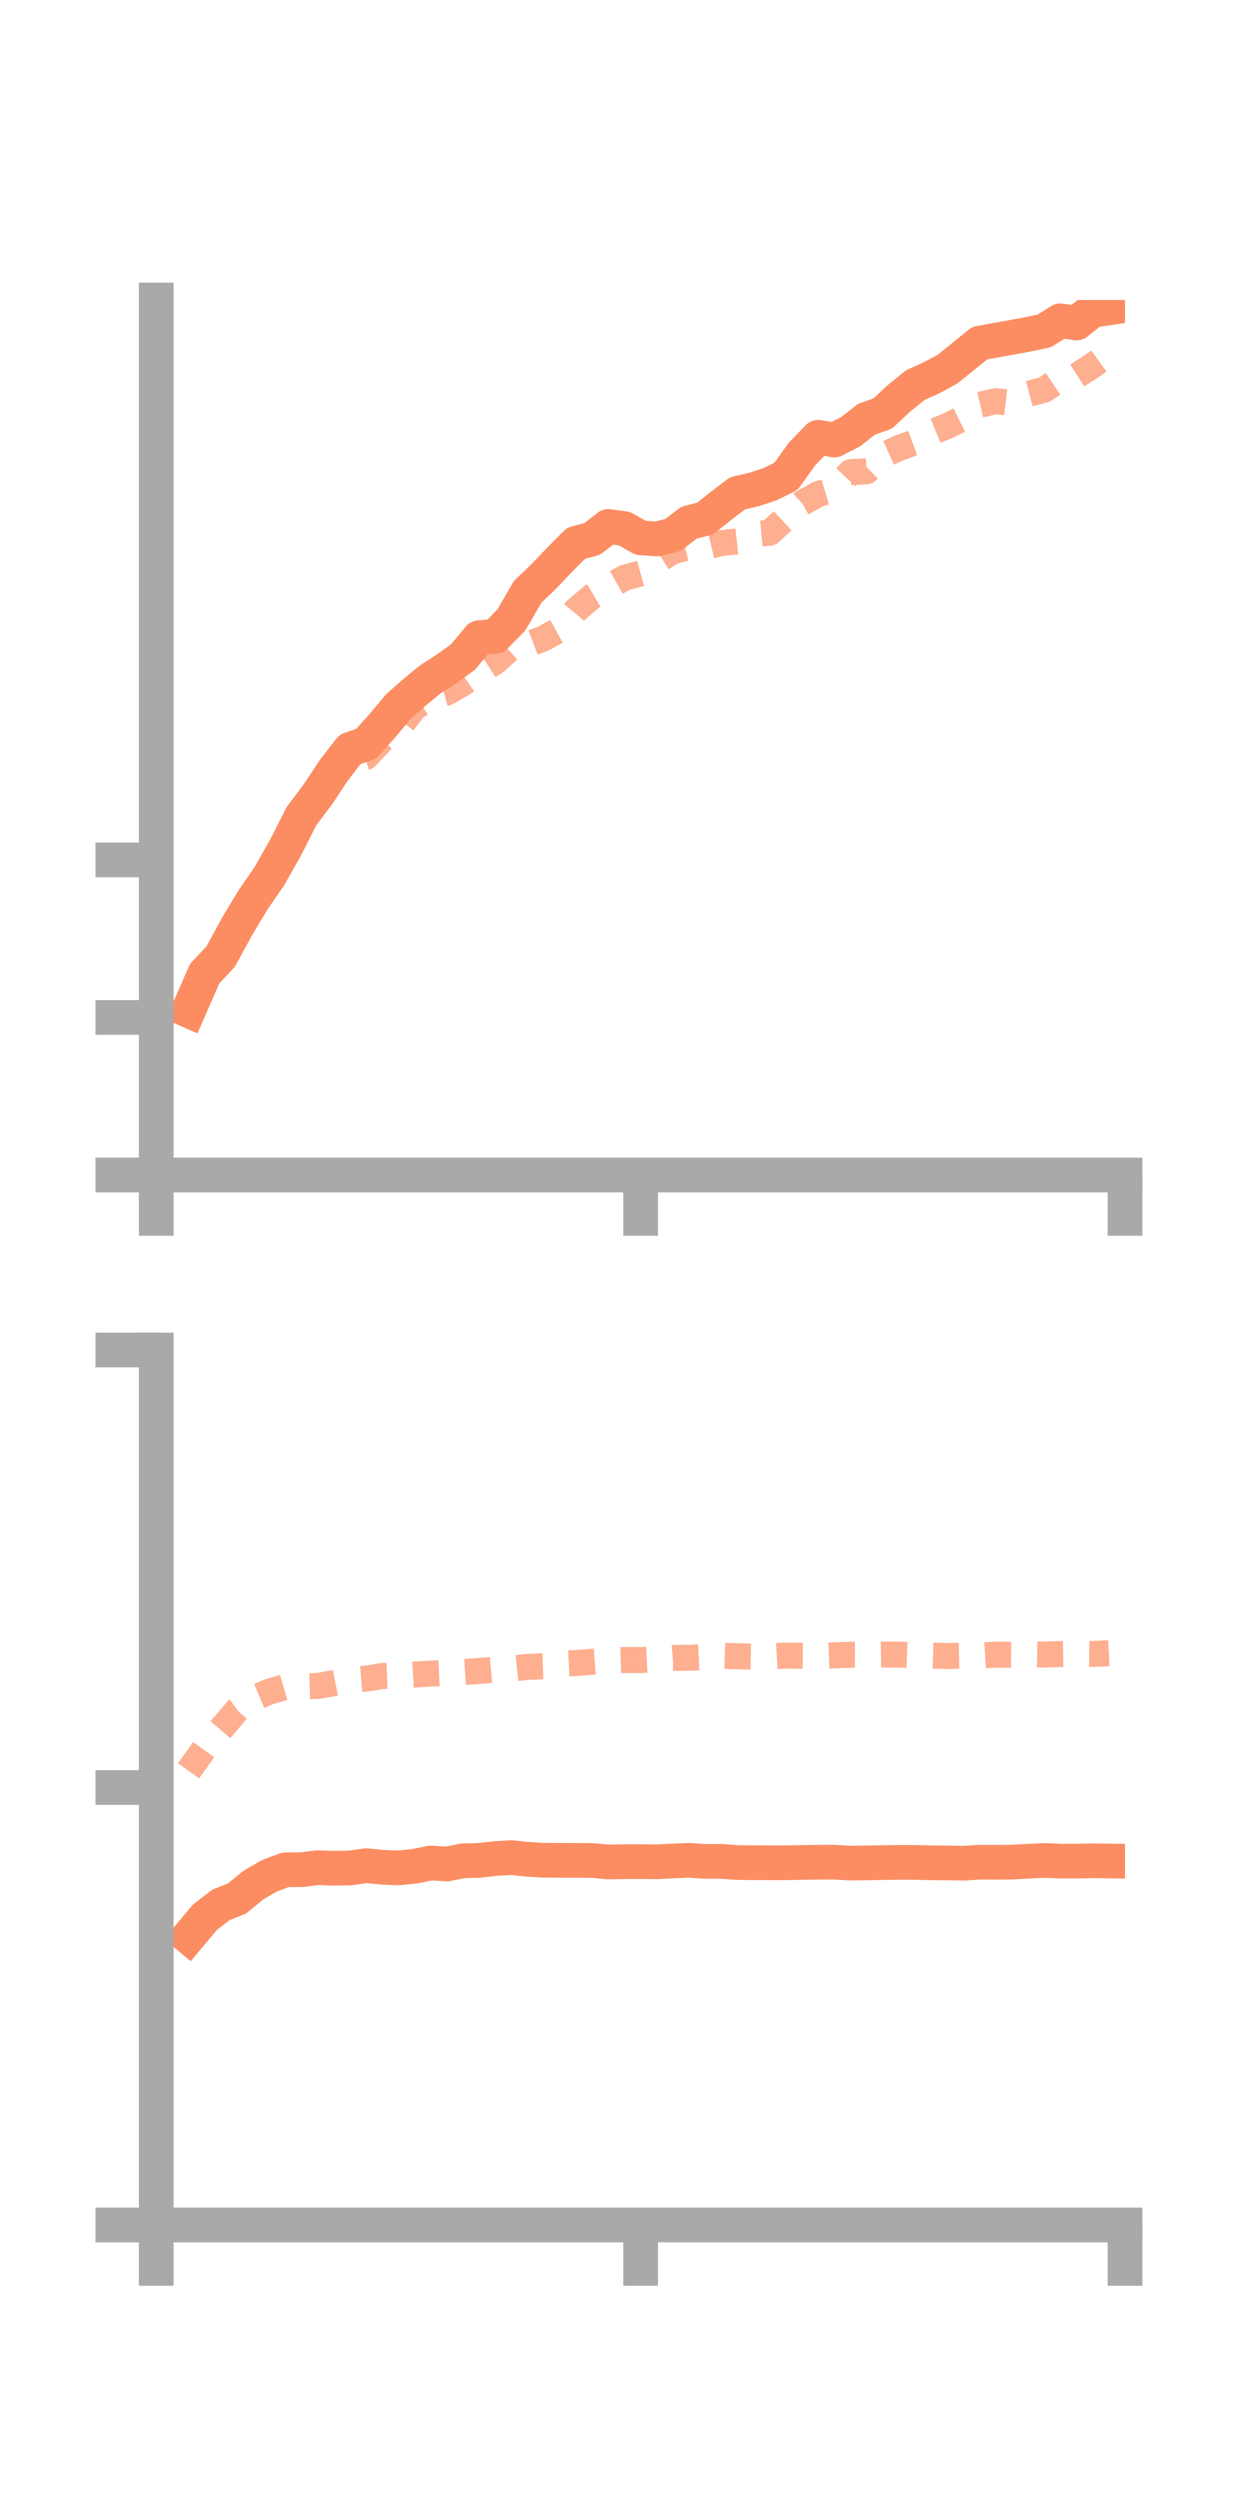 <?xml version="1.0" encoding="utf-8" standalone="no"?>
<!DOCTYPE svg PUBLIC "-//W3C//DTD SVG 1.1//EN"
  "http://www.w3.org/Graphics/SVG/1.1/DTD/svg11.dtd">
<!-- Created with matplotlib (https://matplotlib.org/) -->
<svg height="144pt" version="1.1" viewBox="0 0 72 144" width="72pt" xmlns="http://www.w3.org/2000/svg" xmlns:xlink="http://www.w3.org/1999/xlink">
 <defs>
  <style type="text/css">*{stroke-linecap:butt;stroke-linejoin:round;}</style>
 </defs>
 <g id="figure_1">
  <g id="patch_1">
   <path d="M 0 144 
L 72 144 
L 72 0 
L 0 0 
z
" style="fill:none;"/>
  </g>
  <g id="axes_1">
   <g id="patch_2">
    <path d="M 9 67.68 
L 64.8 67.68 
L 64.8 17.28 
L 9 17.28 
z
" style="fill:none;"/>
   </g>
   <g id="matplotlib.axis_1">
    <g id="xtick_1">
     <g id="line2d_1">
      <defs>
       <path d="M 0 0 
L 0 3.5 
" id="ma330aa8404" style="stroke:#a9a9a9;stroke-width:2;"/>
      </defs>
      <g>
       <use style="fill:#a9a9a9;stroke:#a9a9a9;stroke-width:2;" x="9" xlink:href="#ma330aa8404" y="67.68"/>
      </g>
     </g>
    </g>
    <g id="xtick_2">
     <g id="line2d_2">
      <g>
       <use style="fill:#a9a9a9;stroke:#a9a9a9;stroke-width:2;" x="36.9" xlink:href="#ma330aa8404" y="67.68"/>
      </g>
     </g>
    </g>
    <g id="xtick_3">
     <g id="line2d_3">
      <g>
       <use style="fill:#a9a9a9;stroke:#a9a9a9;stroke-width:2;" x="64.8" xlink:href="#ma330aa8404" y="67.68"/>
      </g>
     </g>
    </g>
   </g>
   <g id="matplotlib.axis_2">
    <g id="ytick_1">
     <g id="line2d_4">
      <defs>
       <path d="M 0 0 
L -3.5 0 
" id="m71d856da13" style="stroke:#a9a9a9;stroke-width:2;"/>
      </defs>
      <g>
       <use style="fill:#a9a9a9;stroke:#a9a9a9;stroke-width:2;" x="9" xlink:href="#m71d856da13" y="67.68"/>
      </g>
     </g>
    </g>
    <g id="ytick_2">
     <g id="line2d_5">
      <g>
       <use style="fill:#a9a9a9;stroke:#a9a9a9;stroke-width:2;" x="9" xlink:href="#m71d856da13" y="58.605"/>
      </g>
     </g>
    </g>
    <g id="ytick_3">
     <g id="line2d_6">
      <g>
       <use style="fill:#a9a9a9;stroke:#a9a9a9;stroke-width:2;" x="9" xlink:href="#m71d856da13" y="49.53"/>
      </g>
     </g>
    </g>
   </g>
   <g id="line2d_7">
    <path clip-path="url(#p4c30704015)" d="M 10.86 58.204 
L 11.79 56.08 
L 12.72 55.087 
L 13.65 53.372 
L 14.58 51.824 
L 15.51 50.476 
L 16.44 48.836 
L 17.37 47.003 
L 18.3 45.766 
L 19.23 44.368 
L 20.16 43.162 
L 21.09 42.84 
L 22.02 41.807 
L 22.95 40.693 
L 23.88 39.873 
L 24.81 39.115 
L 25.74 38.518 
L 26.67 37.845 
L 27.6 36.728 
L 28.53 36.655 
L 29.46 35.7 
L 30.39 34.093 
L 31.32 33.201 
L 32.25 32.227 
L 33.18 31.291 
L 34.11 31.044 
L 35.04 30.322 
L 35.97 30.451 
L 36.9 30.979 
L 37.83 31.042 
L 38.76 30.815 
L 39.69 30.106 
L 40.62 29.866 
L 41.55 29.122 
L 42.48 28.415 
L 43.41 28.201 
L 44.34 27.896 
L 45.27 27.438 
L 46.2 26.147 
L 47.13 25.185 
L 48.06 25.346 
L 48.99 24.868 
L 49.92 24.146 
L 50.85 23.815 
L 51.78 22.945 
L 52.71 22.193 
L 53.64 21.766 
L 54.57 21.268 
L 55.5 20.519 
L 56.43 19.763 
L 57.36 19.596 
L 58.29 19.428 
L 59.22 19.258 
L 60.15 19.059 
L 61.08 18.48 
L 62.01 18.604 
L 62.94 17.871 
L 63.87 17.734 
" style="fill:none;stroke:#fc8d62;stroke-linecap:square;stroke-width:2;"/>
   </g>
   <g id="line2d_8">
    <path clip-path="url(#p4c30704015)" d="M 10.86 58.107 
L 11.79 56.374 
L 12.72 54.839 
L 13.65 52.94 
L 14.58 51.527 
L 15.51 50.026 
L 16.44 48.733 
L 17.37 46.981 
L 18.3 45.817 
L 19.23 44.64 
L 20.16 43.885 
L 21.09 43.599 
L 22.02 42.608 
L 22.95 41.959 
L 23.88 40.759 
L 24.81 40.139 
L 25.74 39.892 
L 26.67 39.358 
L 27.6 38.719 
L 28.53 38.119 
L 29.46 37.278 
L 30.39 37.128 
L 31.32 36.77 
L 32.25 36.25 
L 33.18 35.143 
L 34.11 34.354 
L 35.04 33.808 
L 35.97 33.284 
L 36.9 33.027 
L 37.83 32.327 
L 38.76 31.751 
L 39.69 31.525 
L 40.62 31.497 
L 41.55 31.282 
L 42.48 31.181 
L 43.41 30.772 
L 44.34 30.683 
L 45.27 29.816 
L 46.2 28.983 
L 47.13 28.457 
L 48.06 28.181 
L 48.99 27.196 
L 49.92 27.144 
L 50.85 26.234 
L 51.78 25.81 
L 52.71 25.468 
L 53.64 24.915 
L 54.57 24.533 
L 55.5 24.076 
L 56.43 23.318 
L 57.36 23.106 
L 58.29 23.22 
L 59.22 22.691 
L 60.15 22.446 
L 61.08 21.831 
L 62.01 21.652 
L 62.94 21.053 
L 63.87 20.376 
" style="fill:none;stroke:#fc8d62;stroke-dasharray:1.5,1.5;stroke-dashoffset:0;stroke-opacity:0.7;stroke-width:1.5;"/>
   </g>
   <g id="patch_3">
    <path d="M 9 67.68 
L 9 17.28 
" style="fill:none;stroke:#a9a9a9;stroke-linecap:square;stroke-linejoin:miter;stroke-width:2;"/>
   </g>
   <g id="patch_4">
    <path d="M 64.8 67.68 
L 64.8 17.28 
" style="fill:none;"/>
   </g>
   <g id="patch_5">
    <path d="M 9 67.68 
L 64.8 67.68 
" style="fill:none;stroke:#a9a9a9;stroke-linecap:square;stroke-linejoin:miter;stroke-width:2;"/>
   </g>
   <g id="patch_6">
    <path d="M 9 17.28 
L 64.8 17.28 
" style="fill:none;"/>
   </g>
  </g>
  <g id="axes_2">
   <g id="patch_7">
    <path d="M 9 128.16 
L 64.8 128.16 
L 64.8 77.76 
L 9 77.76 
z
" style="fill:none;"/>
   </g>
   <g id="matplotlib.axis_3">
    <g id="xtick_4">
     <g id="line2d_9">
      <g>
       <use style="fill:#a9a9a9;stroke:#a9a9a9;stroke-width:2;" x="9" xlink:href="#ma330aa8404" y="128.16"/>
      </g>
     </g>
    </g>
    <g id="xtick_5">
     <g id="line2d_10">
      <g>
       <use style="fill:#a9a9a9;stroke:#a9a9a9;stroke-width:2;" x="36.9" xlink:href="#ma330aa8404" y="128.16"/>
      </g>
     </g>
    </g>
    <g id="xtick_6">
     <g id="line2d_11">
      <g>
       <use style="fill:#a9a9a9;stroke:#a9a9a9;stroke-width:2;" x="64.8" xlink:href="#ma330aa8404" y="128.16"/>
      </g>
     </g>
    </g>
   </g>
   <g id="matplotlib.axis_4">
    <g id="ytick_4">
     <g id="line2d_12">
      <g>
       <use style="fill:#a9a9a9;stroke:#a9a9a9;stroke-width:2;" x="9" xlink:href="#m71d856da13" y="128.16"/>
      </g>
     </g>
    </g>
    <g id="ytick_5">
     <g id="line2d_13">
      <g>
       <use style="fill:#a9a9a9;stroke:#a9a9a9;stroke-width:2;" x="9" xlink:href="#m71d856da13" y="102.96"/>
      </g>
     </g>
    </g>
    <g id="ytick_6">
     <g id="line2d_14">
      <g>
       <use style="fill:#a9a9a9;stroke:#a9a9a9;stroke-width:2;" x="9" xlink:href="#m71d856da13" y="77.76"/>
      </g>
     </g>
    </g>
   </g>
   <g id="line2d_15">
    <path clip-path="url(#p5e0e823149)" d="M 10.86 111.56 
L 11.79 110.447 
L 12.72 109.724 
L 13.65 109.355 
L 14.58 108.592 
L 15.51 108.05 
L 16.44 107.701 
L 17.37 107.693 
L 18.3 107.578 
L 19.23 107.611 
L 20.16 107.596 
L 21.09 107.463 
L 22.02 107.553 
L 22.95 107.592 
L 23.88 107.496 
L 24.81 107.307 
L 25.74 107.366 
L 26.67 107.183 
L 27.6 107.159 
L 28.53 107.051 
L 29.46 107 
L 30.39 107.096 
L 31.32 107.15 
L 32.25 107.156 
L 33.18 107.159 
L 34.11 107.164 
L 35.04 107.25 
L 35.97 107.231 
L 36.9 107.229 
L 37.83 107.24 
L 38.76 107.191 
L 39.69 107.155 
L 40.62 107.217 
L 41.55 107.216 
L 42.48 107.282 
L 43.41 107.292 
L 44.34 107.295 
L 45.27 107.296 
L 46.2 107.279 
L 47.13 107.262 
L 48.06 107.261 
L 48.99 107.316 
L 49.92 107.302 
L 50.85 107.287 
L 51.78 107.273 
L 52.71 107.275 
L 53.64 107.297 
L 54.57 107.303 
L 55.5 107.322 
L 56.43 107.263 
L 57.36 107.267 
L 58.29 107.259 
L 59.22 107.208 
L 60.15 107.162 
L 61.08 107.2 
L 62.01 107.2 
L 62.94 107.18 
L 63.87 107.193 
" style="fill:none;stroke:#fc8d62;stroke-linecap:square;stroke-width:2;"/>
   </g>
   <g id="line2d_16">
    <path clip-path="url(#p5e0e823149)" d="M 10.86 102 
L 11.79 100.701 
L 12.72 99.604 
L 13.65 98.511 
L 14.58 97.835 
L 15.51 97.44 
L 16.44 97.168 
L 17.37 97.136 
L 18.3 97.112 
L 19.23 96.949 
L 20.16 96.766 
L 21.09 96.69 
L 22.02 96.538 
L 22.95 96.509 
L 23.88 96.453 
L 24.81 96.402 
L 25.74 96.357 
L 26.67 96.31 
L 27.6 96.25 
L 28.53 96.166 
L 29.46 96.111 
L 30.39 96.013 
L 31.32 95.978 
L 32.25 95.832 
L 33.18 95.789 
L 34.11 95.719 
L 35.04 95.648 
L 35.97 95.618 
L 36.9 95.62 
L 37.83 95.573 
L 38.76 95.497 
L 39.69 95.486 
L 40.62 95.444 
L 41.55 95.37 
L 42.48 95.402 
L 43.41 95.422 
L 44.34 95.413 
L 45.27 95.361 
L 46.2 95.372 
L 47.13 95.381 
L 48.06 95.346 
L 48.99 95.314 
L 49.92 95.317 
L 50.85 95.302 
L 51.78 95.306 
L 52.71 95.341 
L 53.64 95.357 
L 54.57 95.388 
L 55.5 95.364 
L 56.43 95.364 
L 57.36 95.308 
L 58.29 95.317 
L 59.22 95.292 
L 60.15 95.3 
L 61.08 95.275 
L 62.01 95.261 
L 62.94 95.269 
L 63.87 95.224 
" style="fill:none;stroke:#fc8d62;stroke-dasharray:1.5,1.5;stroke-dashoffset:0;stroke-opacity:0.7;stroke-width:1.5;"/>
   </g>
   <g id="patch_8">
    <path d="M 9 128.16 
L 9 77.76 
" style="fill:none;stroke:#a9a9a9;stroke-linecap:square;stroke-linejoin:miter;stroke-width:2;"/>
   </g>
   <g id="patch_9">
    <path d="M 64.8 128.16 
L 64.8 77.76 
" style="fill:none;"/>
   </g>
   <g id="patch_10">
    <path d="M 9 128.16 
L 64.8 128.16 
" style="fill:none;stroke:#a9a9a9;stroke-linecap:square;stroke-linejoin:miter;stroke-width:2;"/>
   </g>
   <g id="patch_11">
    <path d="M 9 77.76 
L 64.8 77.76 
" style="fill:none;"/>
   </g>
  </g>
 </g>
 <defs>
  <clipPath id="p4c30704015">
   <rect height="50.4" width="55.8" x="9" y="17.28"/>
  </clipPath>
  <clipPath id="p5e0e823149">
   <rect height="50.4" width="55.8" x="9" y="77.76"/>
  </clipPath>
 </defs>
</svg>
